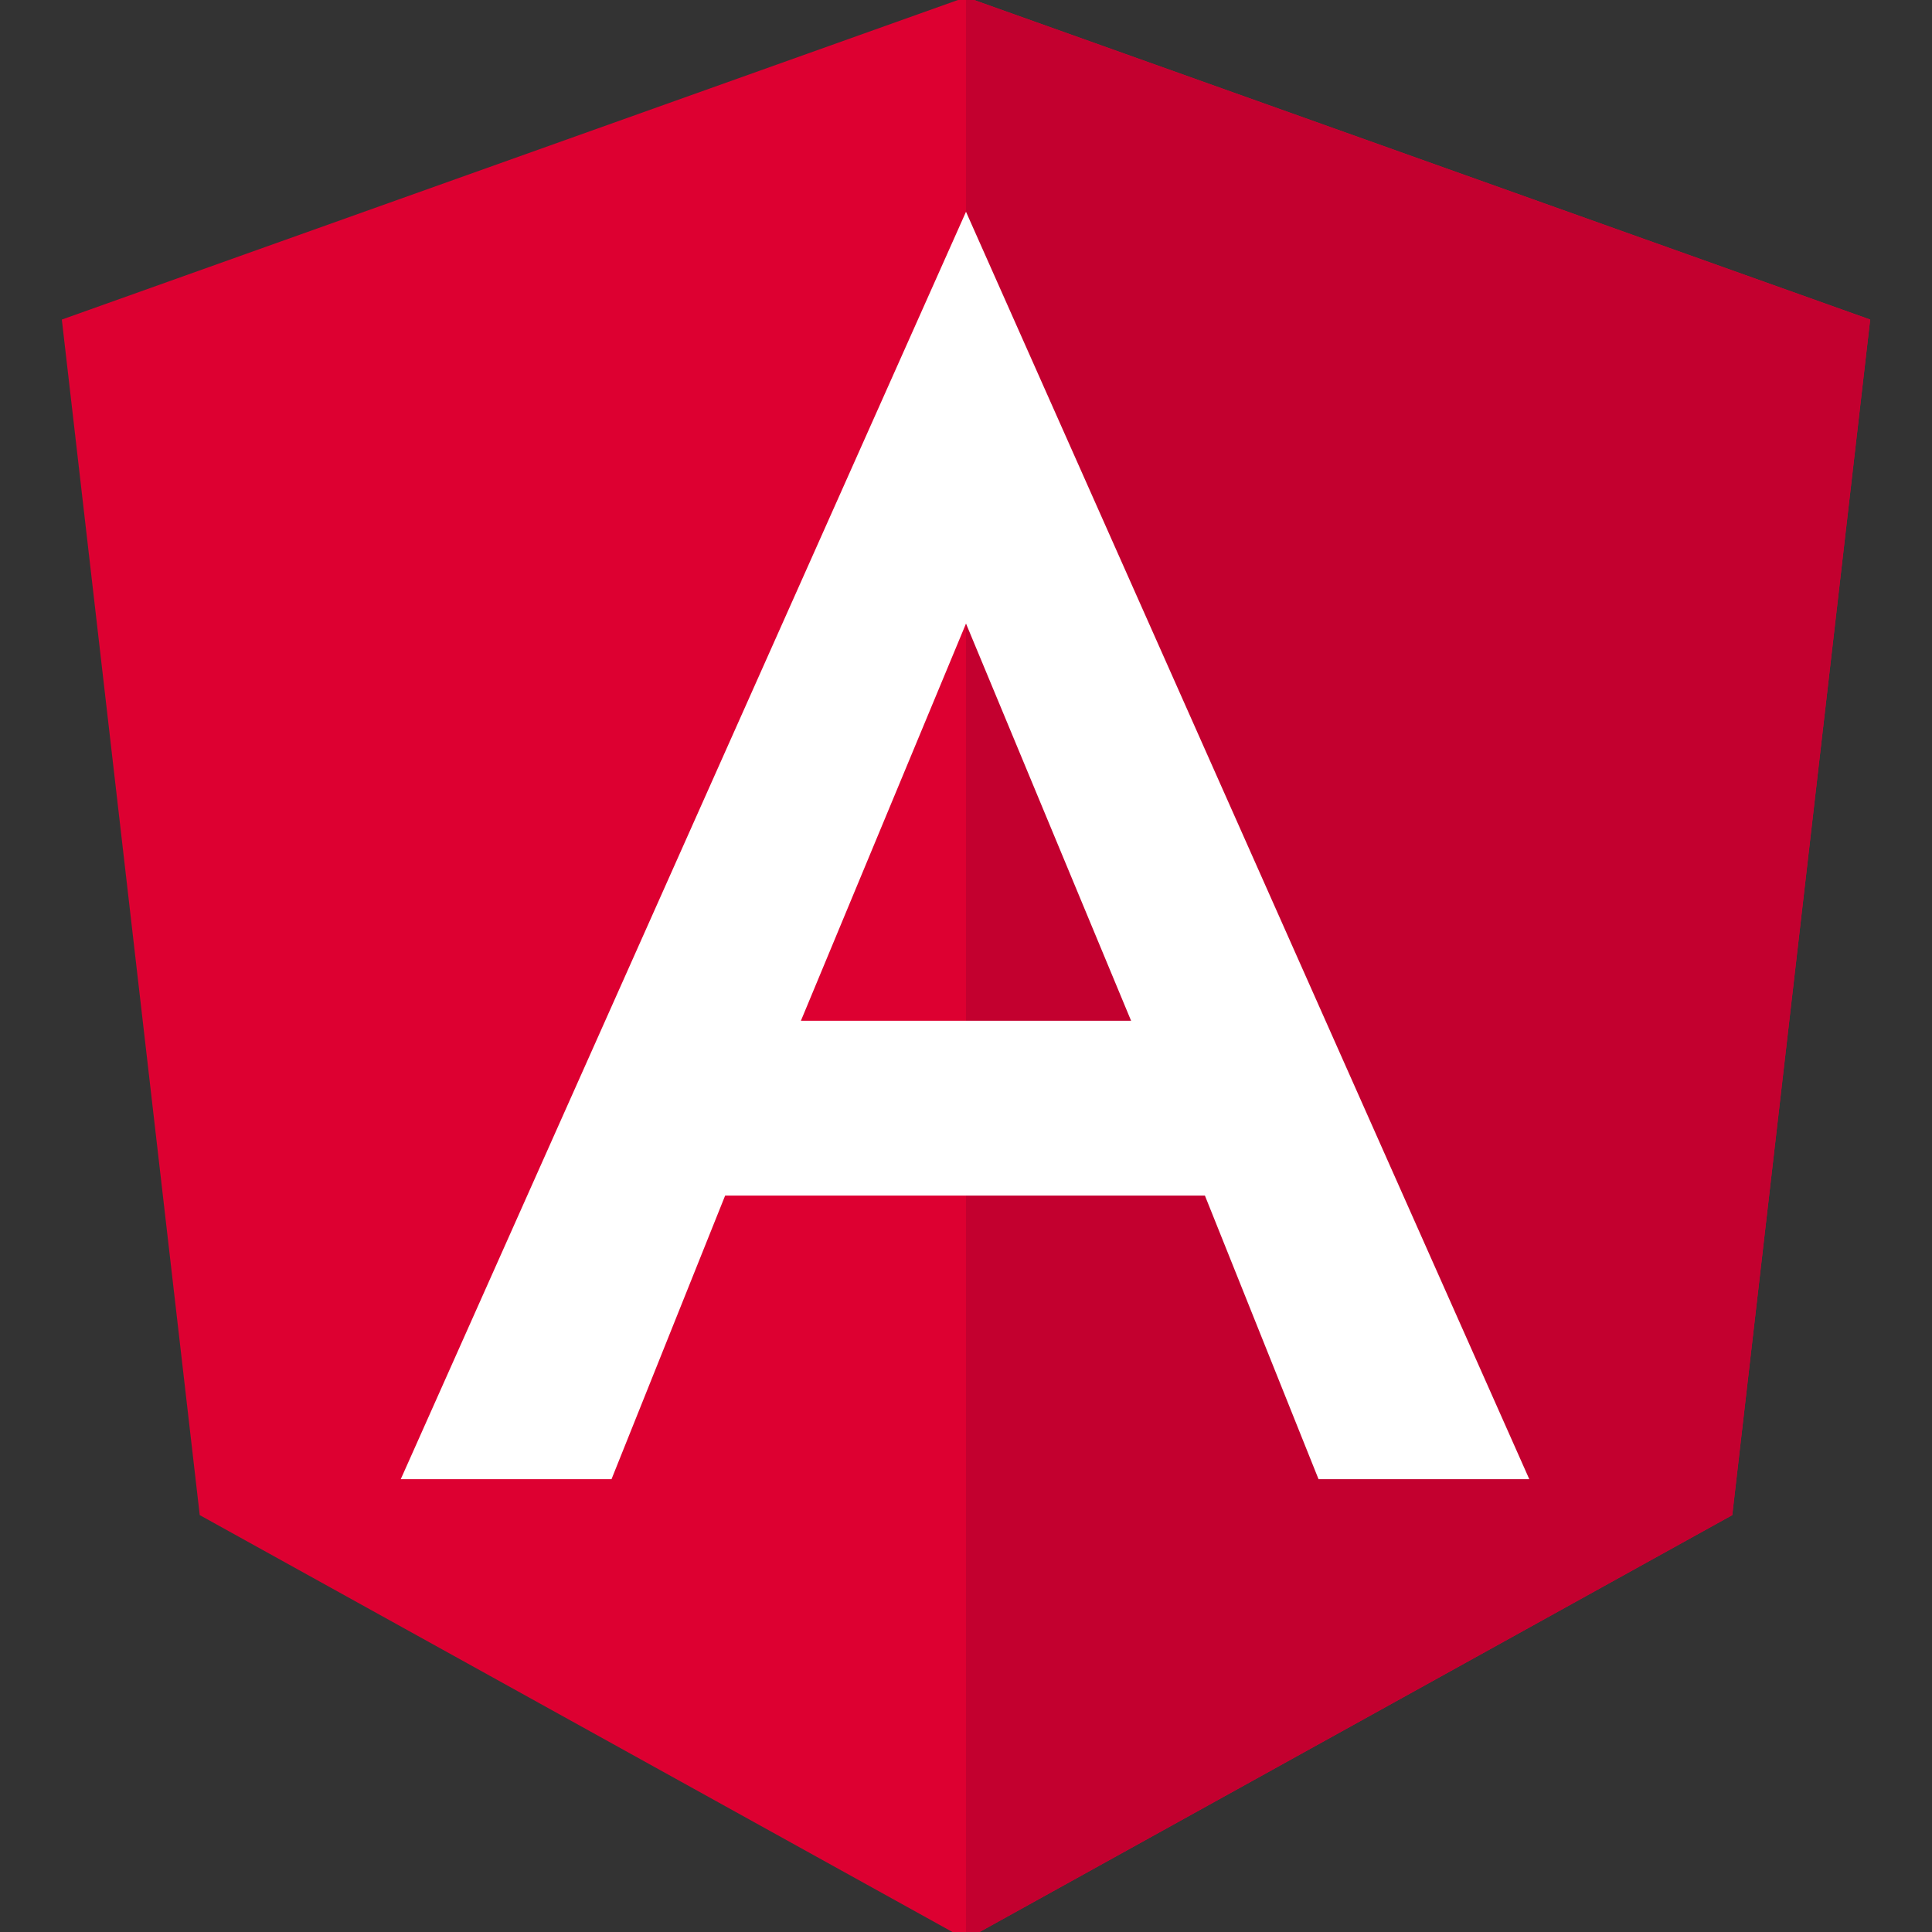 <svg width="250" height="250" viewBox="0 0 250 250" fill="none" xmlns="http://www.w3.org/2000/svg">
<rect x="0" y="0" width="250" height="250" fill="#333333" stroke="none"/>
<g clip-path="url(#clip0_1_7)">
<path d="M125 -0.371L8 41.352L25.845 196.054L125 250.972L224.154 196.054L242 41.352L125 -0.371Z" fill="#DD0031"/>
<path d="M125 -0.371V27.528V27.403V154.708V250.972L224.155 196.054L242 41.352L125 -0.371Z" fill="#C3002F"/>
<path d="M125 27.403L51.859 191.404H79.13L93.833 154.708H155.915L170.618 191.404H197.889L125 27.403ZM146.364 132.087H103.636L125 80.688L146.364 132.087Z" fill="white"/>
</g>
<defs>
<clipPath id="clip0_1_7">
<rect width="250" height="250" fill="white"/>
</clipPath>
</defs>
</svg>
